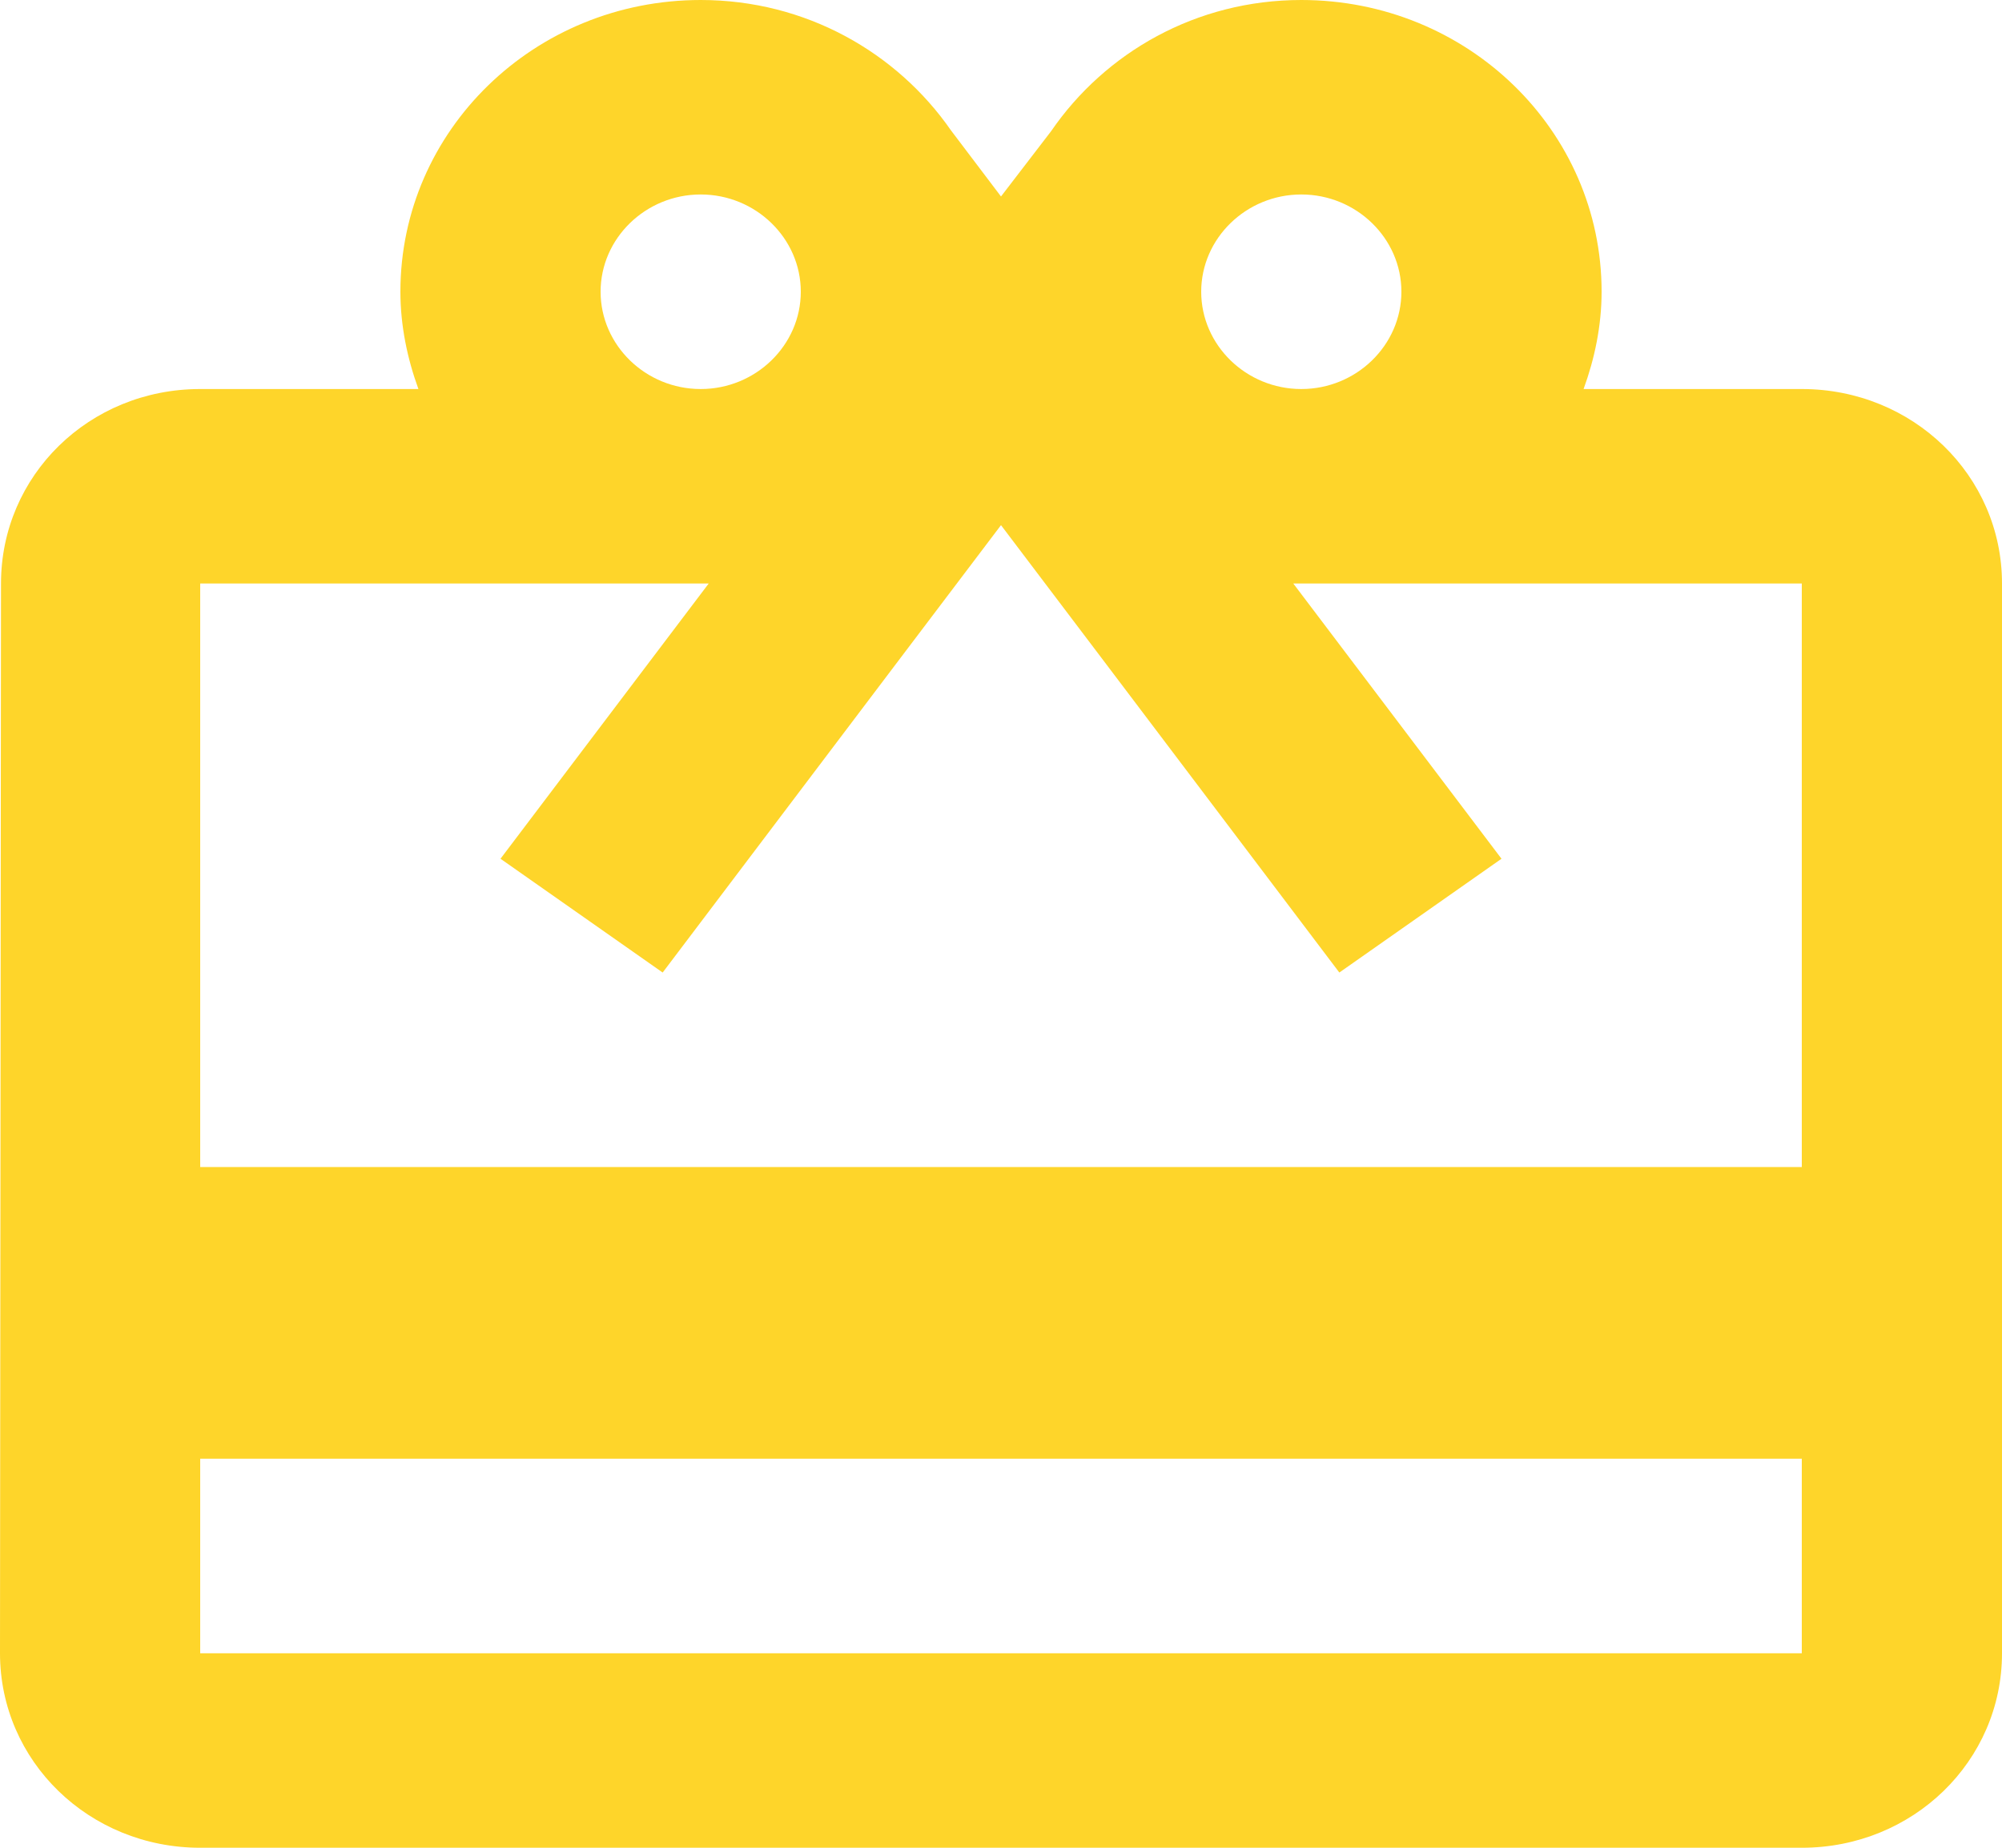 <svg width="26" height="24" viewBox="0 0 26 24" fill="none" xmlns="http://www.w3.org/2000/svg">
<path d="M23.4 5.053H20.566C20.709 4.661 20.8 4.232 20.8 3.789C20.8 1.693 19.058 0 16.9 0C15.535 0 14.352 0.682 13.65 1.705L13 2.552L12.35 1.693C11.648 0.682 10.465 0 9.1 0C6.942 0 5.2 1.693 5.2 3.789C5.2 4.232 5.291 4.661 5.434 5.053H2.6C1.157 5.053 0.013 6.177 0.013 7.579L0 21.474C0 22.876 1.157 24 2.6 24H23.4C24.843 24 26 22.876 26 21.474V7.579C26 6.177 24.843 5.053 23.4 5.053ZM16.9 2.526C17.615 2.526 18.2 3.095 18.2 3.789C18.2 4.484 17.615 5.053 16.9 5.053C16.185 5.053 15.6 4.484 15.6 3.789C15.6 3.095 16.185 2.526 16.9 2.526ZM9.1 2.526C9.815 2.526 10.4 3.095 10.4 3.789C10.4 4.484 9.815 5.053 9.1 5.053C8.385 5.053 7.8 4.484 7.8 3.789C7.8 3.095 8.385 2.526 9.1 2.526ZM23.4 21.474H2.6V18.947H23.4V21.474ZM23.4 15.158H2.6V7.579H9.204L6.5 11.154L8.606 12.632L11.7 8.539L13 6.821L14.3 8.539L17.394 12.632L19.5 11.154L16.796 7.579H23.4V15.158Z" fill="#FED52A"/>
</svg>
